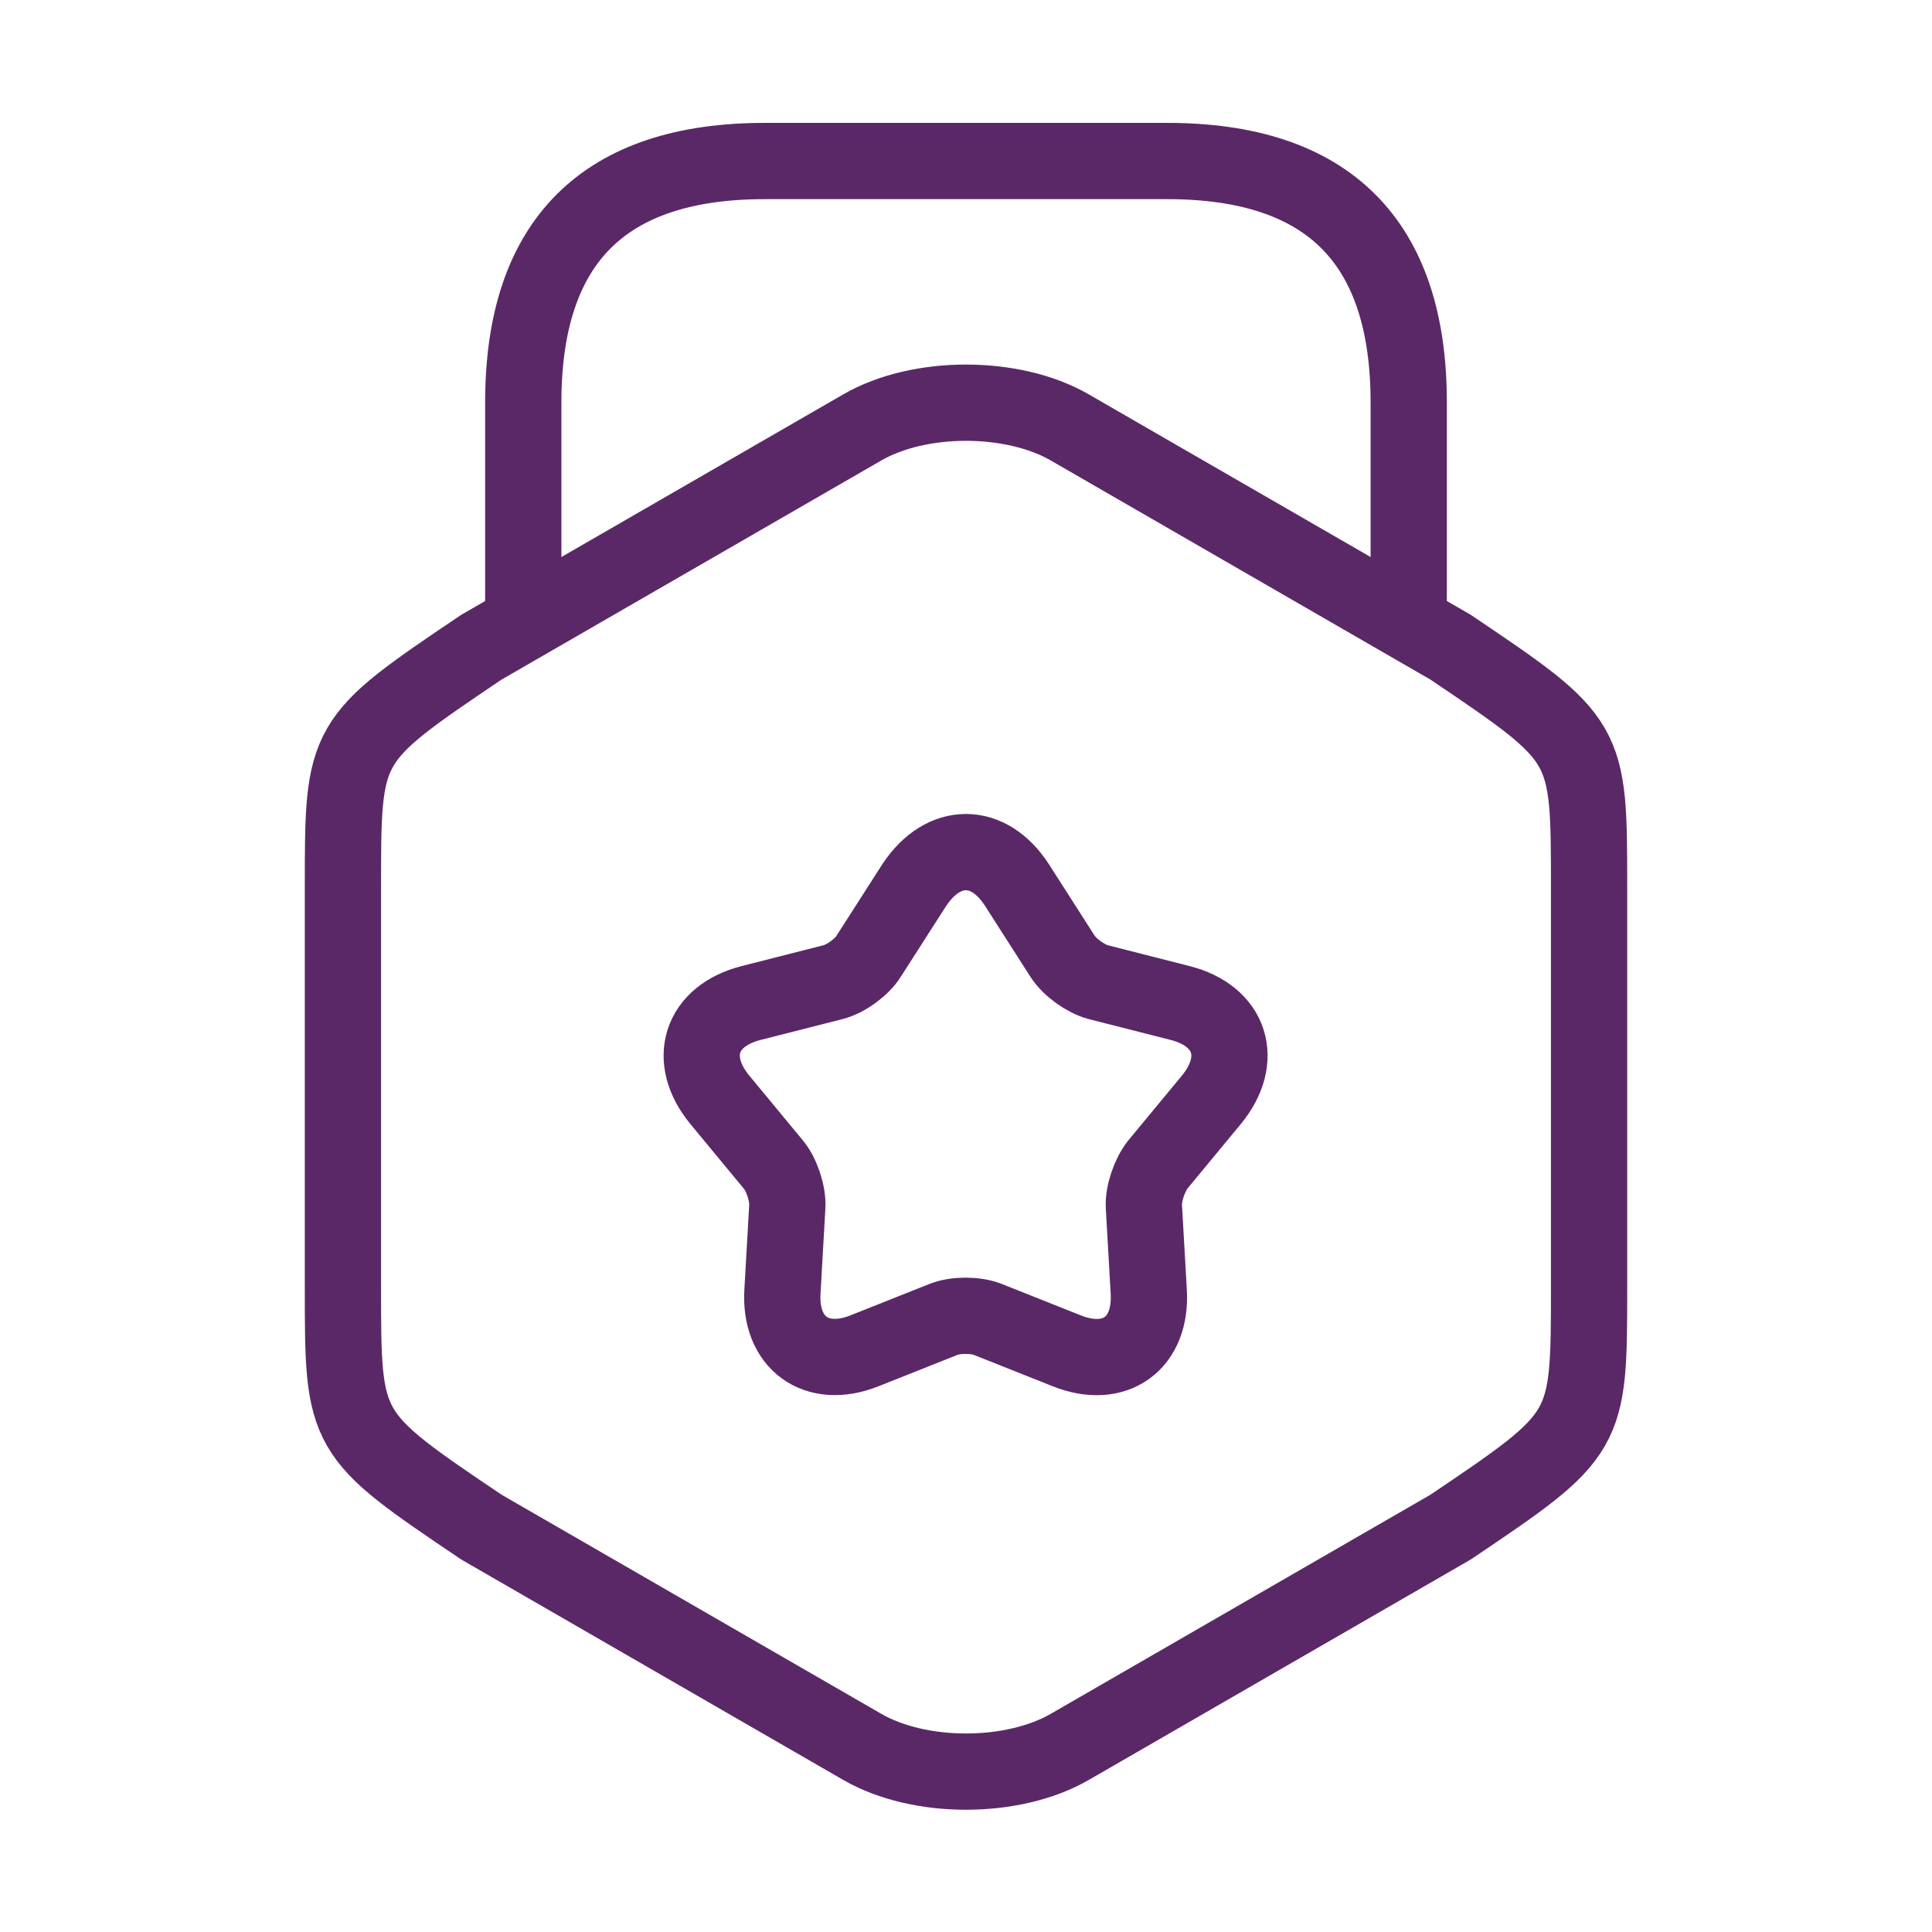 <svg xmlns="http://www.w3.org/2000/svg" width="38" height="38" viewBox="0 0 38 38" fill="none">
  <path d="M6.745 17.448V25.317C6.745 28.199 6.745 28.199 9.468 30.036L16.958 34.358C18.082 35.008 19.918 35.008 21.043 34.358L28.532 30.036C31.255 28.199 31.255 28.199 31.255 25.317V17.448C31.255 14.567 31.255 14.567 28.532 12.73L21.043 8.408C19.918 7.758 18.082 7.758 16.958 8.408L9.468 12.73C6.745 14.567 6.745 14.567 6.745 17.448Z" stroke="#5B2867" stroke-width="1.5" stroke-linecap="round" stroke-linejoin="round"/>
  <path d="M27.708 12.081V7.917C27.708 4.75 26.125 3.167 22.958 3.167H15.042C11.875 3.167 10.292 4.75 10.292 7.917V11.97" stroke="#5B2867" stroke-width="1.5" stroke-linecap="round" stroke-linejoin="round"/>
  <path d="M19.998 17.401L20.9 18.81C21.043 19.032 21.359 19.253 21.597 19.317L23.212 19.728C24.209 19.982 24.478 20.837 23.829 21.628L22.768 22.911C22.61 23.117 22.483 23.481 22.499 23.734L22.594 25.397C22.658 26.426 21.929 26.948 20.979 26.568L19.428 25.951C19.19 25.856 18.794 25.856 18.557 25.951L17.005 26.568C16.055 26.948 15.327 26.41 15.39 25.397L15.485 23.734C15.501 23.481 15.374 23.101 15.216 22.911L14.155 21.628C13.506 20.837 13.775 19.982 14.773 19.728L16.388 19.317C16.641 19.253 16.958 19.016 17.084 18.81L17.987 17.401C18.557 16.546 19.443 16.546 19.998 17.401Z" stroke="#5B2867" stroke-width="1.5" stroke-linecap="round" stroke-linejoin="round"/>
</svg>